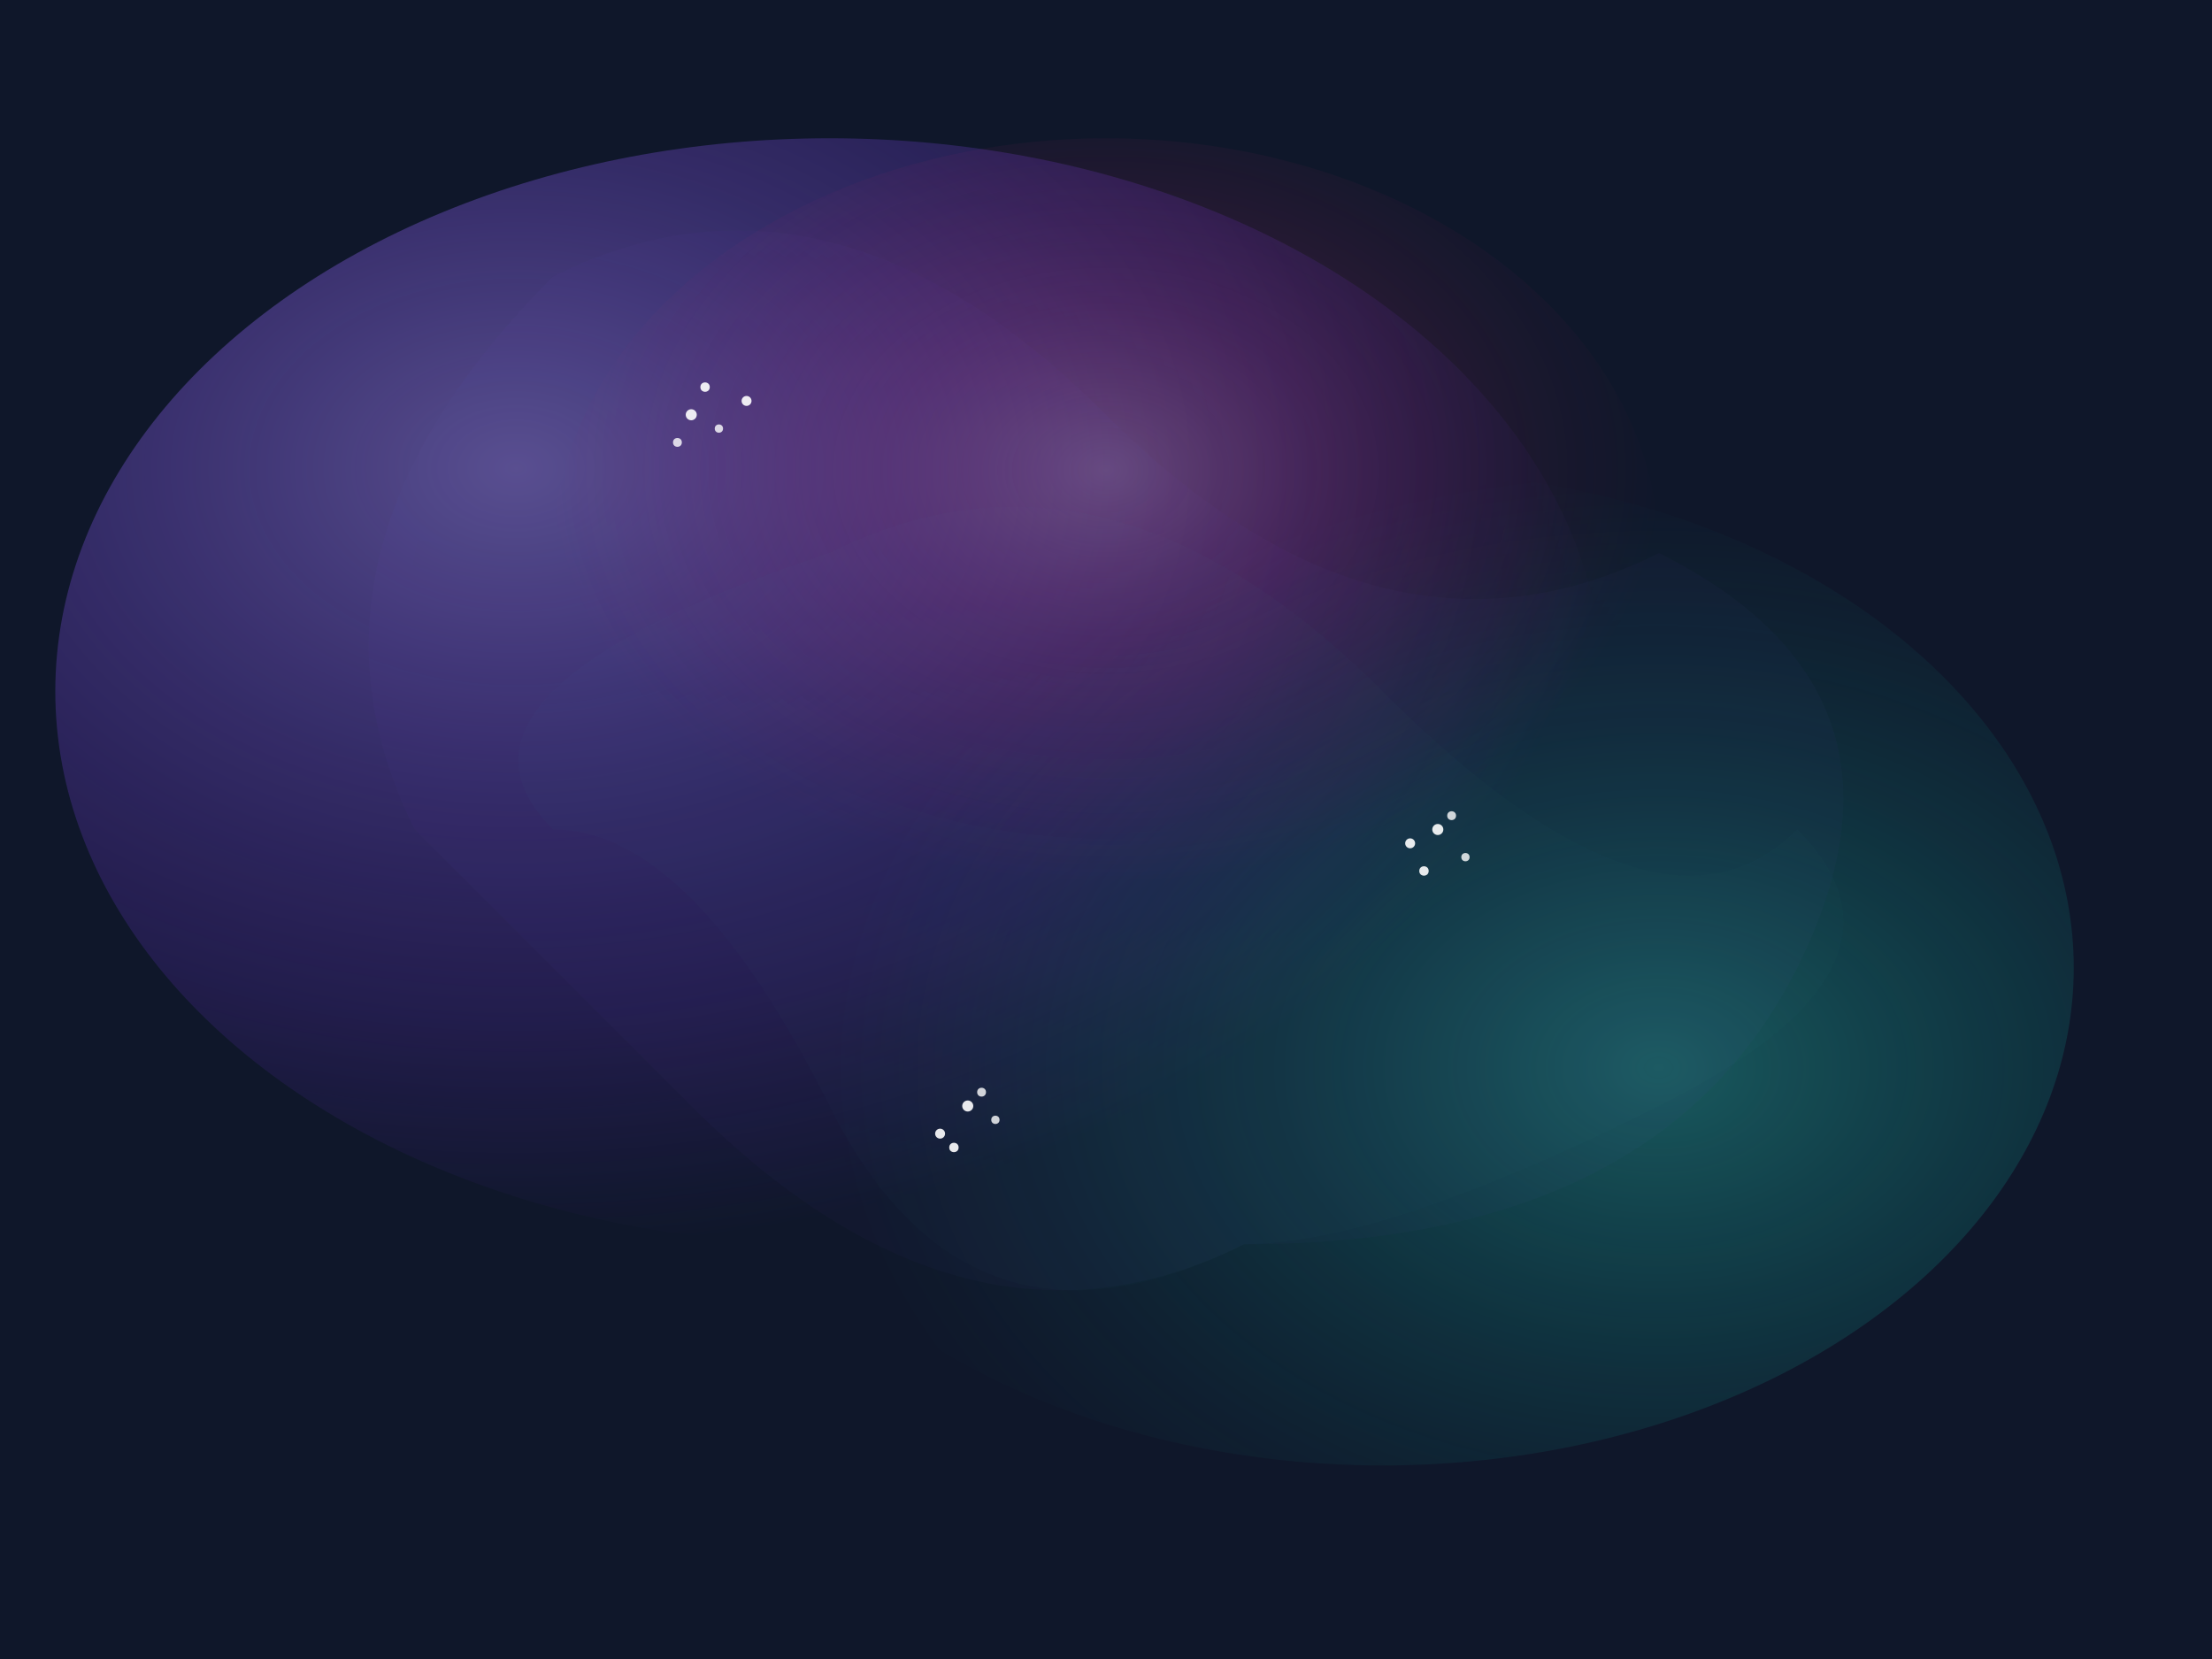 <svg width="800" height="600" viewBox="0 0 800 600" xmlns="http://www.w3.org/2000/svg">
  <defs>
    <radialGradient id="nebulaGradient1" cx="30%" cy="30%" r="70%" fx="30%" fy="30%">
      <stop offset="0%" stop-color="#a78bfa" stop-opacity="0.8"/>
      <stop offset="40%" stop-color="#8b5cf6" stop-opacity="0.5"/>
      <stop offset="70%" stop-color="#7c3aed" stop-opacity="0.3"/>
      <stop offset="100%" stop-color="#6d28d9" stop-opacity="0"/>
    </radialGradient>
    
    <radialGradient id="nebulaGradient2" cx="70%" cy="60%" r="60%" fx="70%" fy="60%">
      <stop offset="0%" stop-color="#2dd4bf" stop-opacity="0.7"/>
      <stop offset="40%" stop-color="#14b8a6" stop-opacity="0.4"/>
      <stop offset="70%" stop-color="#0d9488" stop-opacity="0.2"/>
      <stop offset="100%" stop-color="#0f766e" stop-opacity="0"/>
    </radialGradient>
    
    <radialGradient id="nebulaGradient3" cx="50%" cy="40%" r="50%" fx="50%" fy="40%">
      <stop offset="0%" stop-color="#f9a8d4" stop-opacity="0.7"/>
      <stop offset="40%" stop-color="#ec4899" stop-opacity="0.4"/>
      <stop offset="70%" stop-color="#db2777" stop-opacity="0.2"/>
      <stop offset="100%" stop-color="#be185d" stop-opacity="0"/>
    </radialGradient>
    
    <filter id="nebulaBlur" x="-50%" y="-50%" width="200%" height="200%">
      <feGaussianBlur in="SourceGraphic" stdDeviation="15" />
    </filter>
  </defs>
  
  <!-- Background stars -->
  <rect width="100%" height="100%" fill="#0f172a"/>
  
  <!-- Nebula clouds -->
  <g filter="url(#nebulaBlur)">
    <!-- Main nebula formation -->
    <ellipse cx="300" cy="250" rx="280" ry="200" fill="url(#nebulaGradient1)" opacity="0.6"/>
    <ellipse cx="500" cy="350" rx="250" ry="180" fill="url(#nebulaGradient2)" opacity="0.5"/>
    <ellipse cx="400" cy="200" rx="200" ry="150" fill="url(#nebulaGradient3)" opacity="0.4"/>
    
    <!-- Additional nebula features -->
    <path d="M200,100 Q300,50 400,150 T600,200 Q700,250 650,350 T450,450 Q350,500 250,400 T150,300 Q100,200 200,100Z" 
          fill="#8b5cf6" opacity="0.15" filter="url(#nebulaBlur)"/>
    
    <path d="M300,200 Q400,150 500,250 T650,300 Q700,350 600,400 T450,450 Q350,500 300,400 T200,300 Q150,250 300,200Z" 
          fill="#2dd4bf" opacity="0.12" filter="url(#nebulaBlur)"/>
  </g>
  
  <!-- Star clusters -->
  <g>
    <!-- Cluster 1 -->
    <circle cx="250" cy="150" r="2" fill="white" opacity="0.9"/>
    <circle cx="260" cy="155" r="1.5" fill="white" opacity="0.8"/>
    <circle cx="270" cy="145" r="1.8" fill="white" opacity="0.9"/>
    <circle cx="245" cy="160" r="1.6" fill="white" opacity="0.8"/>
    <circle cx="255" cy="140" r="1.7" fill="white" opacity="0.9"/>
    
    <!-- Cluster 2 -->
    <circle cx="520" cy="300" r="2" fill="white" opacity="0.9"/>
    <circle cx="530" cy="310" r="1.5" fill="white" opacity="0.8"/>
    <circle cx="510" cy="305" r="1.8" fill="white" opacity="0.9"/>
    <circle cx="525" cy="295" r="1.6" fill="white" opacity="0.8"/>
    <circle cx="515" cy="315" r="1.7" fill="white" opacity="0.9"/>
    
    <!-- Cluster 3 -->
    <circle cx="350" cy="400" r="2" fill="white" opacity="0.9"/>
    <circle cx="360" cy="405" r="1.5" fill="white" opacity="0.8"/>
    <circle cx="340" cy="410" r="1.8" fill="white" opacity="0.9"/>
    <circle cx="355" cy="395" r="1.6" fill="white" opacity="0.8"/>
    <circle cx="345" cy="415" r="1.7" fill="white" opacity="0.9"/>
  </g>
  
  <!-- Dust lanes and tendrils -->
  <path d="M150,200 Q250,220 300,180 T450,230 Q550,250 600,200" 
        stroke="#94a3b8" stroke-width="10" fill="none" opacity="0.05" filter="url(#nebulaBlur)"/>
  
  <path d="M200,350 Q300,320 350,380 T500,330 Q600,310 650,380" 
        stroke="#94a3b8" stroke-width="8" fill="none" opacity="0.05" filter="url(#nebulaBlur)"/>
</svg>
